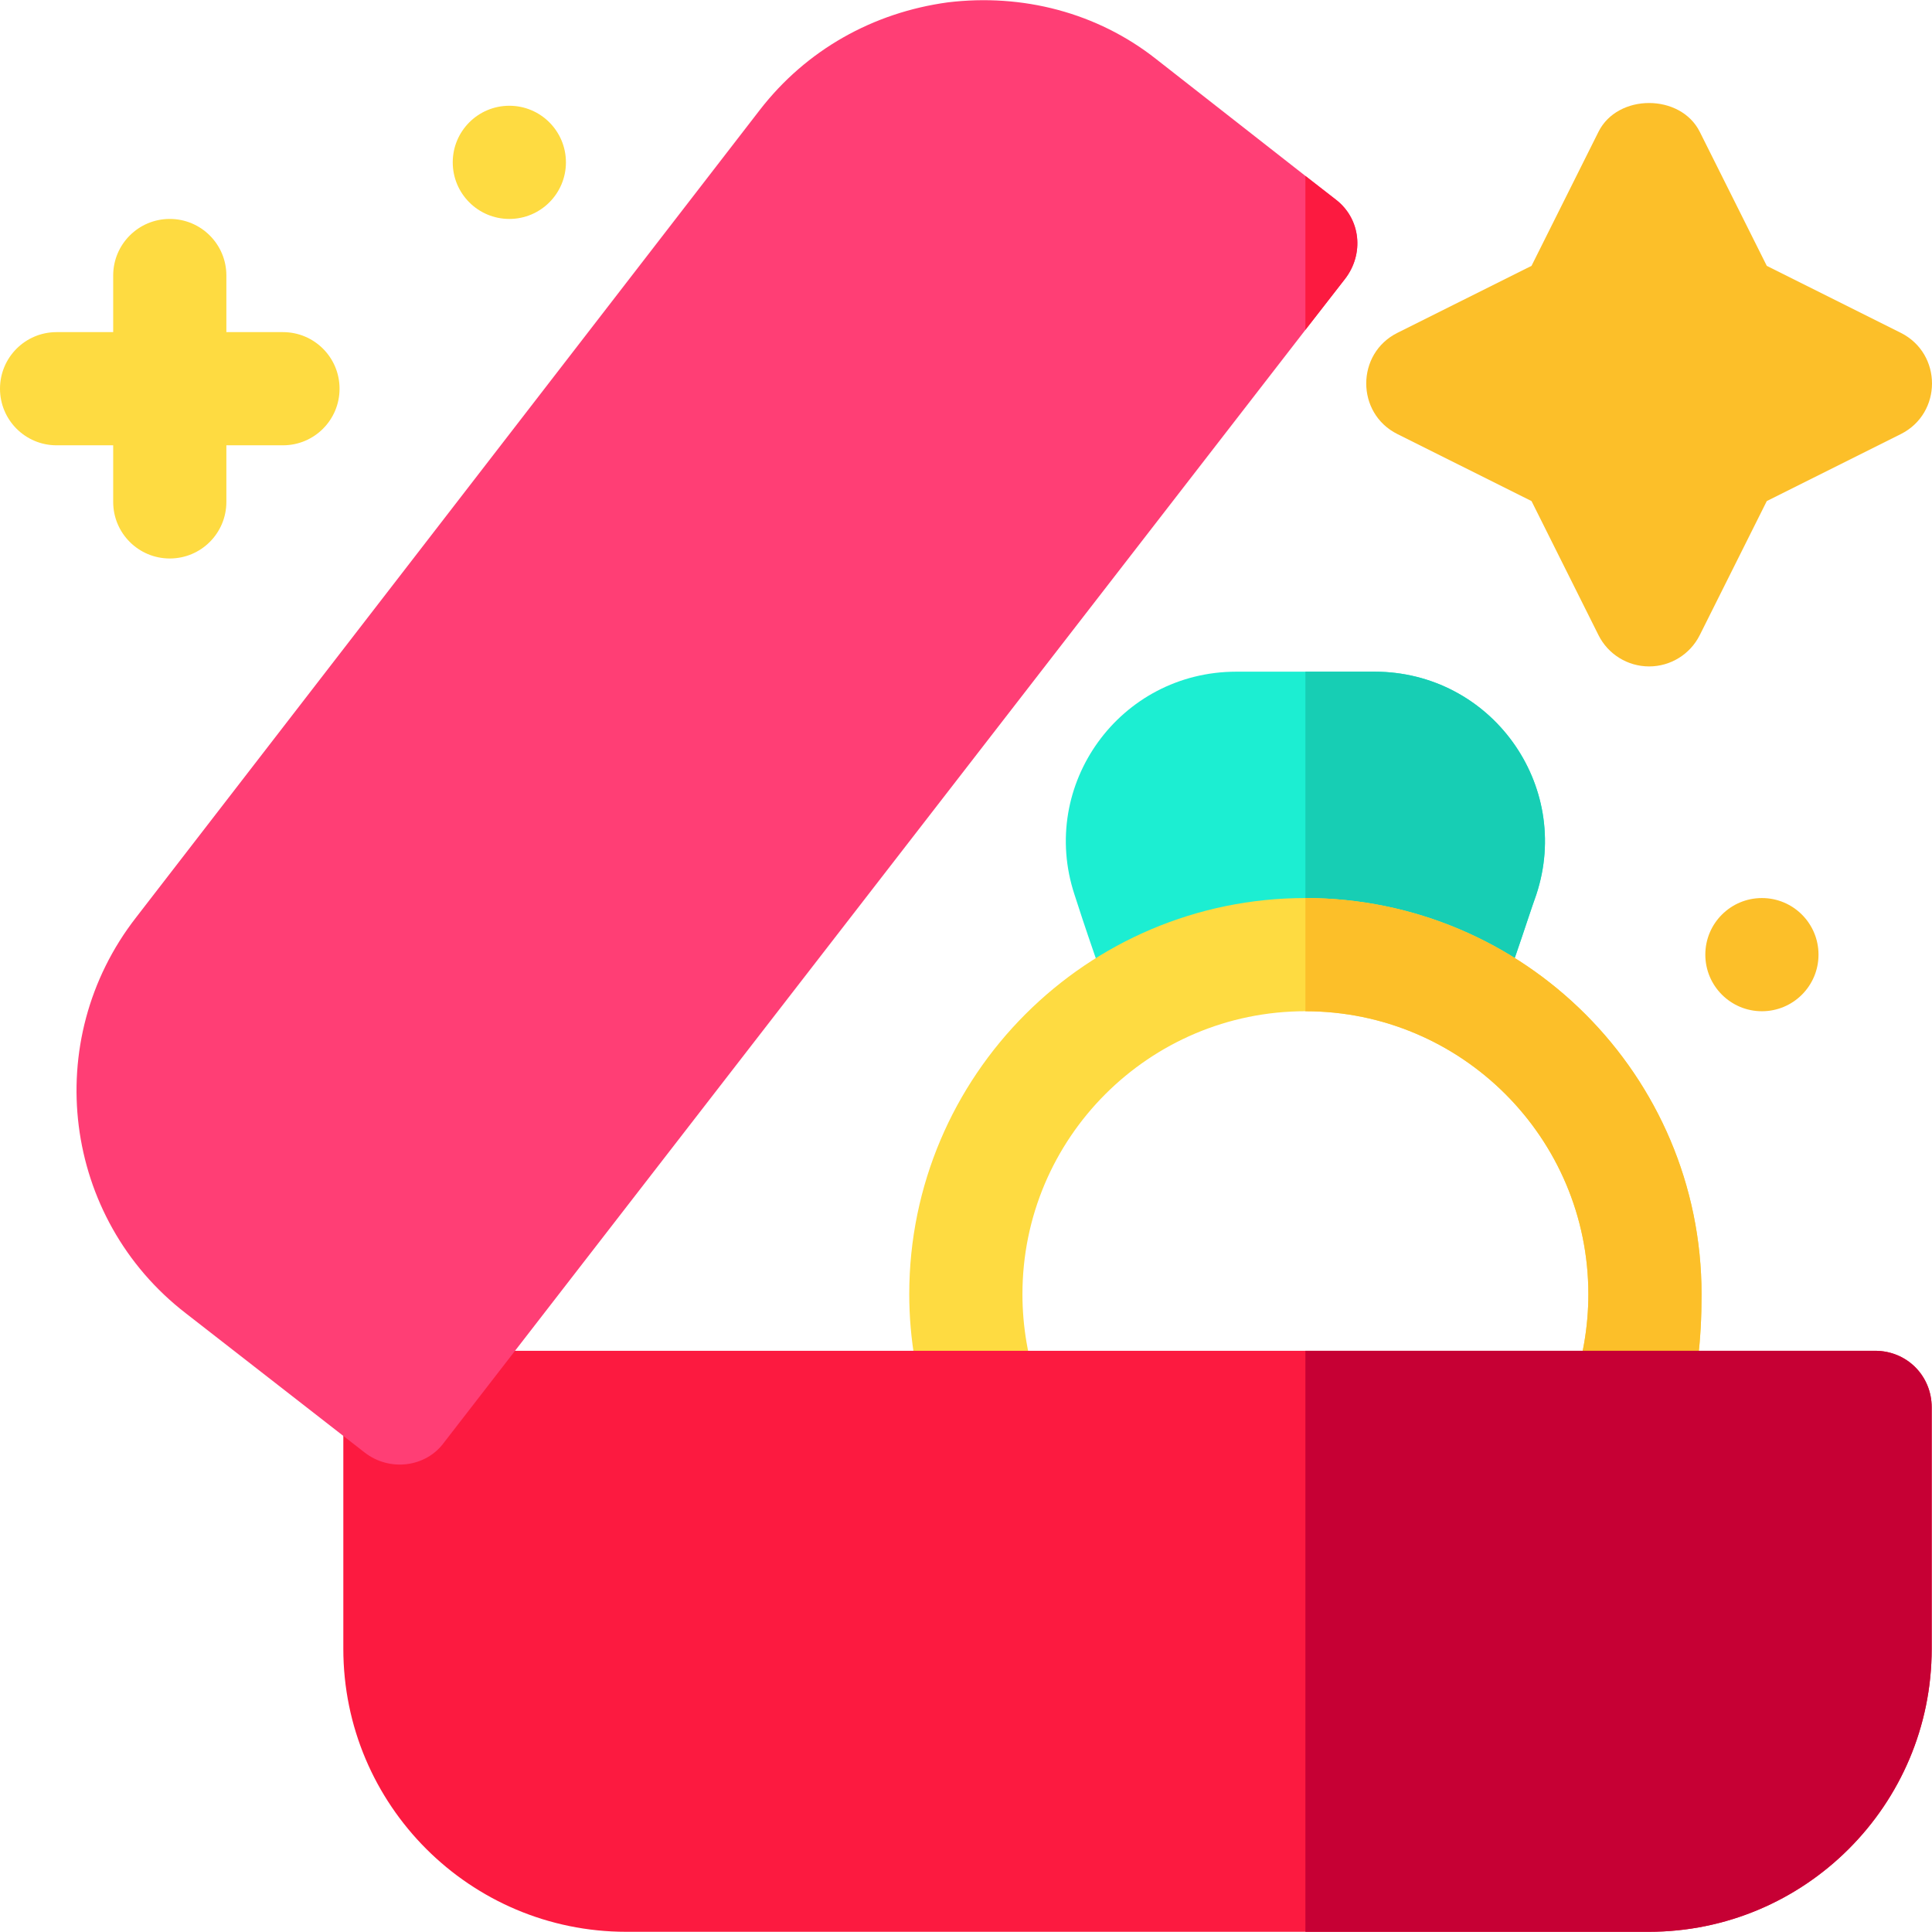 <?xml version="1.0" encoding="iso-8859-1"?>
<!-- Generator: Adobe Illustrator 19.0.0, SVG Export Plug-In . SVG Version: 6.00 Build 0)  -->
<svg version="1.1" id="Capa_1" xmlns="http://www.w3.org/2000/svg" xmlns:xlink="http://www.w3.org/1999/xlink" x="0px" y="0px"
	 viewBox="0 0 512.001 512.001" style="enable-background:new 0 0 512.001 512.001;" xml:space="preserve">
<path style="fill:#1CEED2;" d="M407.135,237.091c-2.399,6.6-8.098,25.197-11.398,30.896c-14.097-9.299-31.495-14.998-49.791-14.998
	c-18.597,0-35.694,5.699-50.091,15.298c-2.1-3.899-9.599-26.396-11.098-31.196c-9.599-29.094,11.997-59.09,42.893-59.09h36.593
	C395.138,178.001,416.735,207.997,407.135,237.091z"/>
<path style="fill:#17CEB4;" d="M407.135,237.091c-2.399,6.6-8.098,25.197-11.398,30.896c-14.097-9.299-31.495-14.998-49.791-14.998
	v-74.988h18.297C395.138,178.001,416.735,207.997,407.135,237.091z"/>
<circle style="fill:#FCBF29;" cx="466.927" cy="252.991" r="14.998"/>
<path style="fill:#FEDB41;" d="M450.93,342.976c0,11.999-1.1,23.695-4.999,35.094c-2.1,5.999-8.799,9.899-15.097,9.899
	c-1.8,0-3.3-0.3-5.1-0.901c-7.797-2.699-11.697-11.396-8.999-19.196c2.701-7.799,4.199-16.198,4.199-24.897
	c0-41.394-33.595-74.988-74.988-74.988s-74.988,33.595-74.988,74.988c0,8.698,1.5,17.097,4.199,24.897
	c2.699,7.799-1.201,16.497-8.999,19.196c-7.799,2.701-16.498-1.199-19.197-8.999c-3.899-11.398-5.999-23.095-5.999-35.094
	c0-57.891,47.093-104.984,104.984-104.984S450.93,285.085,450.93,342.976z"/>
<path style="fill:#FCBF29;" d="M450.93,342.976c0,11.999-1.1,23.695-4.999,35.094c-2.1,5.999-8.799,9.899-15.097,9.899
	c-1.8,0-3.3-0.3-5.1-0.901c-7.797-2.699-11.697-11.396-8.999-19.196c2.701-7.799,4.199-16.198,4.199-24.897
	c0-41.394-33.595-74.988-74.988-74.988v-29.995C403.837,237.992,450.93,285.085,450.93,342.976z"/>
<circle style="fill:#FEDB41;" cx="134.979" cy="43.024" r="14.998"/>
<path style="fill:#FCBF29;" d="M437.035,176.61L437.035,176.61c-5.683,0-10.882-3.207-13.416-8.29l-17.751-35.531l-35.531-17.751
	c-11.023-5.495-11.023-21.337,0-26.832l35.531-17.751l17.751-35.531c5.067-10.164,21.735-10.164,26.832,0l17.766,35.531
	l35.516,17.751c11.023,5.527,11.023,21.305,0,26.832l-35.516,17.751l-17.766,35.531C447.902,173.402,442.717,176.61,437.035,176.61z
	"/>
<path style="fill:#FEDB41;" d="M74.988,88.016H59.991V73.018c0-8.29-6.708-14.998-14.998-14.998s-14.998,6.708-14.998,14.998v14.998
	H14.998C6.708,88.016,0,94.724,0,103.013s6.708,14.998,14.998,14.998h14.998v14.998c0,8.29,6.708,14.998,14.998,14.998
	s14.998-6.708,14.998-14.998v-14.998h14.998c8.29,0,14.998-6.708,14.998-14.998S83.278,88.016,74.988,88.016z"/>
<path style="fill:#FC1A40;" d="M496.922,357.973H105.983c-8.4,0-14.998,6.598-14.998,14.998v63.99
	c0,41.394,33.595,74.988,74.988,74.988h270.958c41.394,0,74.988-33.595,74.988-74.988v-63.99
	C511.92,364.571,505.322,357.973,496.922,357.973z"/>
<path style="fill:#FF3E75;" d="M354.046,52.921l-8.1-6.299l-39.594-30.996C290.754,3.329,270.958-1.77,251.162,0.628
	c-19.798,2.701-37.494,12.599-49.793,28.496L36.094,243.09c-25.495,32.696-19.496,79.789,13.198,104.984l47.393,36.895
	c6.598,5.098,16.196,3.899,20.997-2.701L345.946,87.415l10.497-13.497C361.544,67.319,360.644,58.02,354.046,52.921z"/>
<path style="fill:#C60034;" d="M511.92,372.971v63.99c0,41.394-33.595,74.988-74.988,74.988h-90.986V357.973h150.976
	C505.322,357.973,511.92,364.571,511.92,372.971z"/>
<path style="fill:#FC1A40;" d="M356.443,73.919l-10.497,13.496V46.621l8.1,6.3C360.644,58.02,361.544,67.319,356.443,73.919z"/>
<g>
</g>
<g>
</g>
<g>
</g>
<g>
</g>
<g>
</g>
<g>
</g>
<g>
</g>
<g>
</g>
<g>
</g>
<g>
</g>
<g>
</g>
<g>
</g>
<g>
</g>
<g>
</g>
<g>
</g>
</svg>
